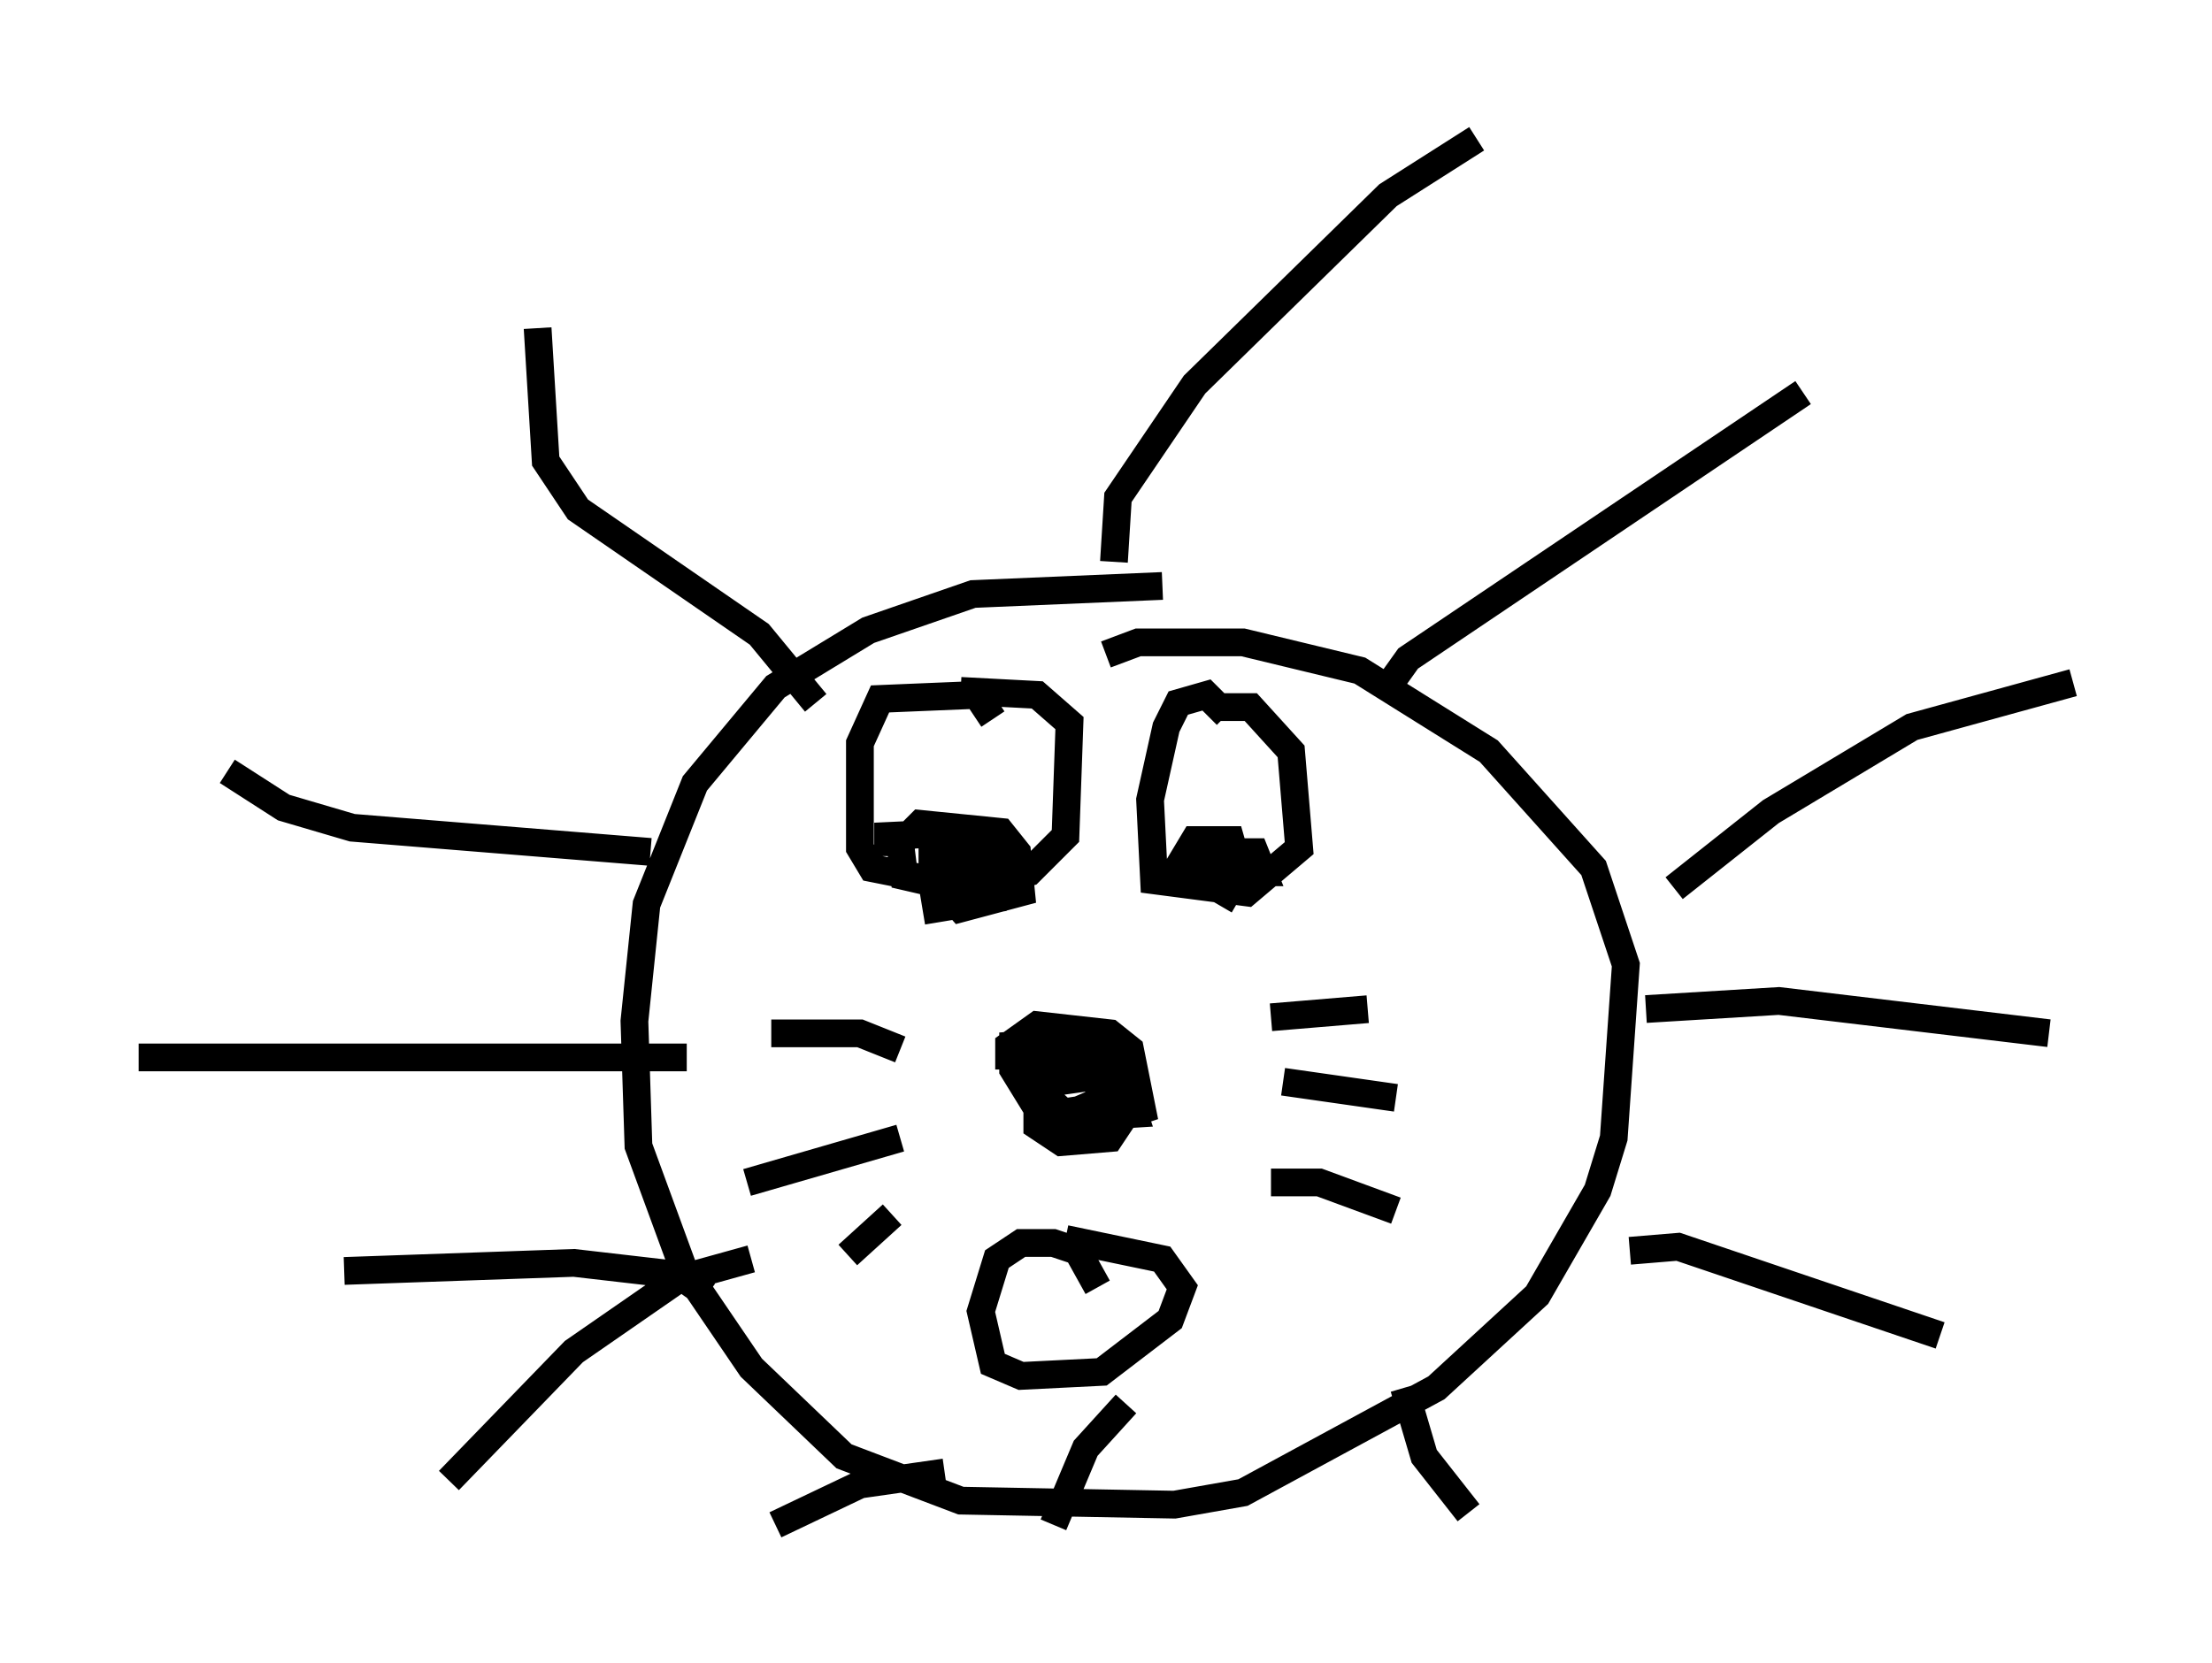 <?xml version="1.0" encoding="utf-8" ?>
<svg baseProfile="full" height="59.966" version="1.1" width="79.721" xmlns="http://www.w3.org/2000/svg" xmlns:ev="http://www.w3.org/2001/xml-events" xmlns:xlink="http://www.w3.org/1999/xlink"><defs /><rect fill="white" height="59.966" width="79.721" x="0" y="0" /><path d="M43.056, 21.559 m-1.162, -0.436 l-6.827, 0.291 -3.777, 1.307 l-3.341, 2.034 -2.905, 3.486 l-1.743, 4.358 -0.436, 4.212 l0.145, 4.503 1.598, 4.358 l2.469, 3.631 3.341, 3.196 l4.212, 1.598 7.698, 0.145 l2.469, -0.436 6.972, -3.777 l3.631, -3.341 2.179, -3.777 l0.581, -1.888 0.436, -6.246 l-1.162, -3.486 -3.777, -4.212 l-4.648, -2.905 -4.212, -1.017 l-3.777, 0.0 -1.162, 0.436 m-14.38, 23.095 l-1.017, -0.726 -3.777, -0.436 l-8.279, 0.291 m12.346, -7.698 l-19.754, 0.0 m18.447, -7.408 l-10.749, -0.872 -2.469, -0.726 l-2.034, -1.307 m21.207, -2.469 l-2.034, -2.469 -6.536, -4.503 l-1.162, -1.743 -0.291, -4.793 m20.771, 8.425 l0.145, -2.324 2.76, -4.067 l6.972, -6.827 3.196, -2.034 m-3.196, 19.754 l0.726, -1.017 14.235, -9.587 m-4.648, 17.866 l3.486, -2.76 5.084, -3.05 l5.81, -1.598 m-15.397, 11.765 l4.793, -0.291 9.732, 1.162 m-15.106, 7.844 l1.743, -0.145 9.441, 3.196 m-35.877, 4.939 l-3.05, 0.436 -3.05, 1.453 m-0.872, -9.587 l-2.615, 0.726 -3.777, 2.615 l-4.503, 4.648 m24.402, -2.76 l-1.453, 1.598 -1.162, 2.76 m12.637, -4.939 l0.726, 2.469 1.598, 2.034 m-16.559, -15.978 l0.0, -0.872 1.017, -0.726 l2.615, 0.291 0.726, 0.581 l0.436, 2.179 -1.307, 0.436 l-2.179, 0.0 -1.162, -1.888 l0.0, -0.872 1.888, -0.145 l1.888, 0.872 0.581, 1.743 l-2.324, 0.145 -1.453, -1.307 l0.145, -0.726 2.76, -0.145 l-0.145, 1.743 -1.888, 0.291 l-0.436, -1.017 1.162, -0.436 l1.598, 0.145 0.291, 1.307 l-0.581, 0.872 -1.743, 0.145 l-0.872, -0.581 0.0, -0.726 l0.726, -0.872 1.017, -0.145 l1.598, 0.436 0.0, 0.872 l-0.726, 0.291 -0.436, -0.726 l-1.017, 0.436 m-6.101, -2.324 l-1.453, -0.581 -3.196, 0.0 m4.648, 3.777 l-5.52, 1.598 m5.229, 1.162 l-1.598, 1.453 m15.251, -8.57 l3.486, -0.291 m-3.05, 2.615 l4.067, 0.581 m-4.503, 3.05 l1.743, 0.0 2.76, 1.017 m-14.525, -17.721 l-0.581, -0.872 -3.486, 0.145 l-0.726, 1.598 0.0, 3.777 l0.436, 0.726 3.631, 0.726 l2.034, -0.581 1.307, -1.307 l0.145, -4.067 -1.162, -1.017 l-2.76, -0.145 m-2.615, 5.955 l0.0, -0.726 3.05, -0.145 l0.726, 0.581 -0.145, 1.017 l-1.162, 0.436 -1.888, -0.436 l-0.145, -1.162 0.726, -0.726 l2.905, 0.291 0.581, 0.726 l0.145, 1.453 -2.179, 0.581 l-1.017, -1.162 0.0, -1.017 l2.324, -0.436 0.291, 0.872 l-1.017, 0.436 -1.017, 0.0 l0.0, -0.726 1.162, 0.0 l0.291, 0.872 -1.743, 0.436 l1.017, -0.581 0.581, 1.017 l-1.743, 0.291 -0.145, -0.872 l0.726, 0.0 m9.877, -6.101 l-0.726, -0.726 -1.017, 0.291 l-0.436, 0.872 -0.581, 2.615 l0.145, 2.905 3.341, 0.436 l1.888, -1.598 -0.291, -3.486 l-1.453, -1.598 -1.307, 0.0 m0.872, 6.972 l-1.743, -1.017 0.291, -0.726 l2.034, 0.0 0.291, 0.726 l-2.034, 0.0 -0.872, -0.436 l0.436, -0.726 1.307, 0.0 l0.291, 1.017 -2.034, 0.145 m-3.05, 14.961 l-0.726, -1.307 -0.872, -0.291 l-1.162, 0.0 -0.872, 0.581 l-0.581, 1.888 0.436, 1.888 l1.017, 0.436 2.905, -0.145 l2.469, -1.888 0.436, -1.162 l-0.726, -1.017 -3.486, -0.726 " fill="none" stroke="black" stroke-width="1" /></svg>